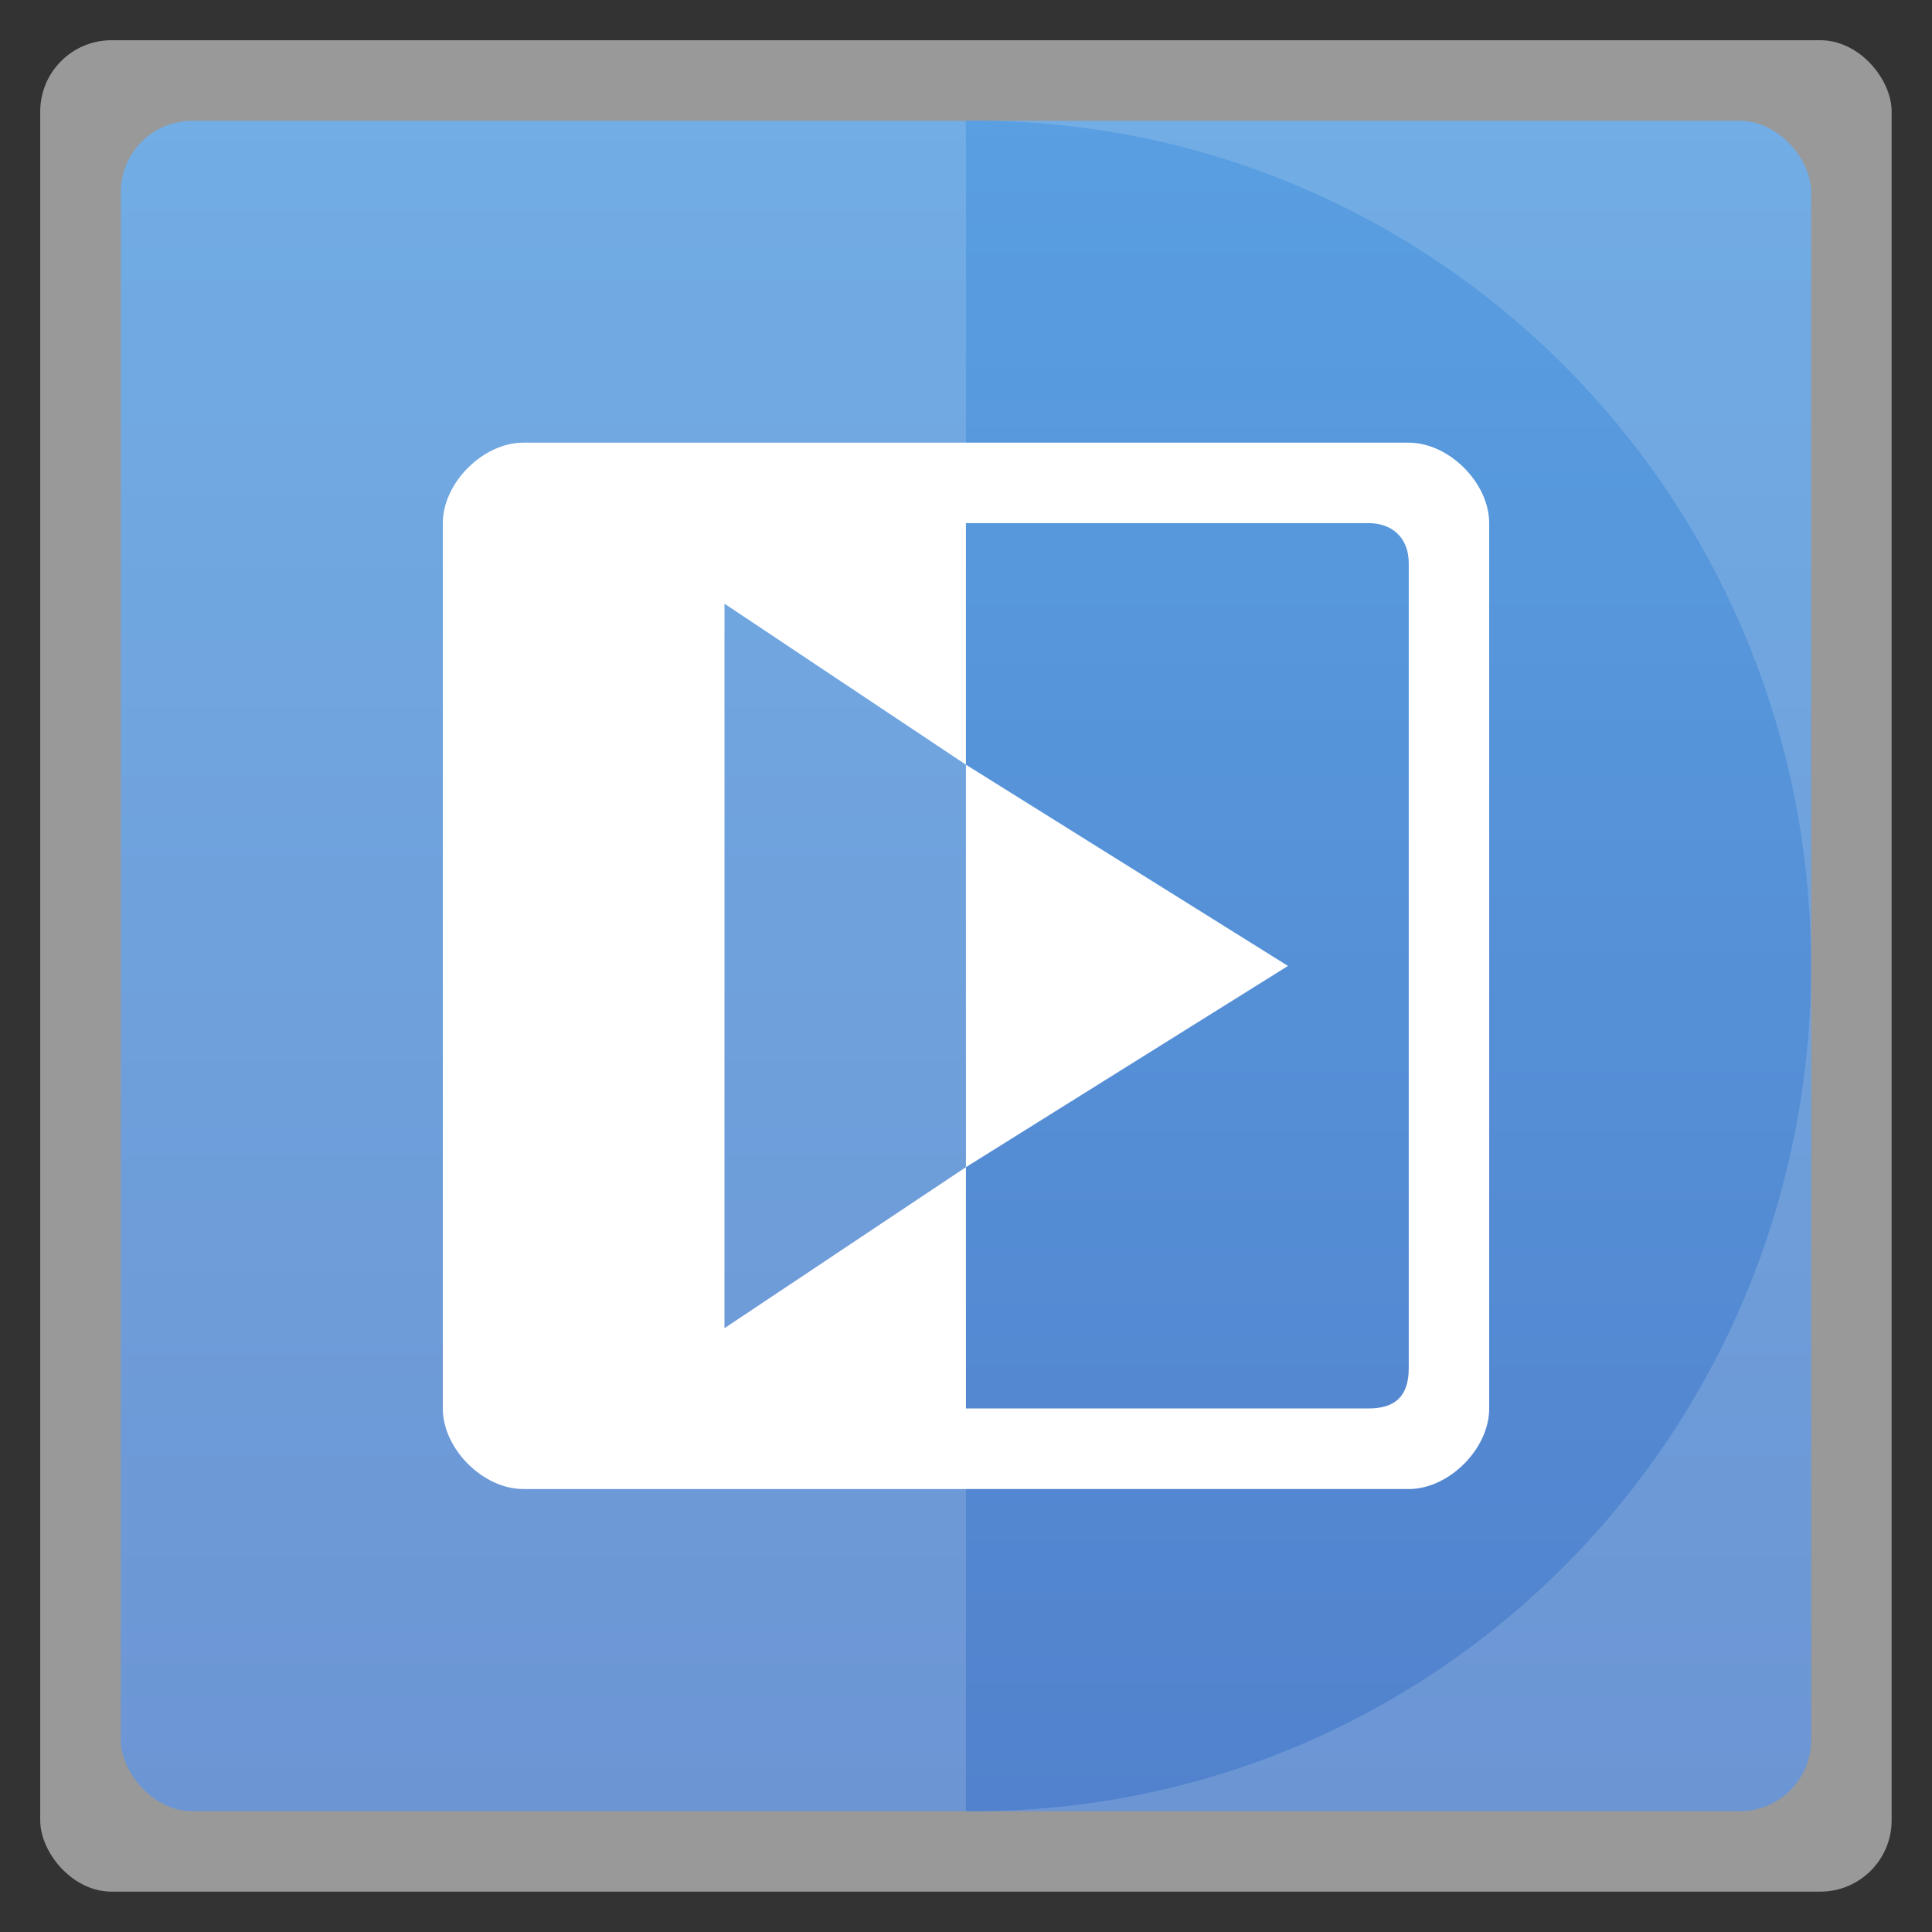 <svg xmlns="http://www.w3.org/2000/svg" xmlns:xlink="http://www.w3.org/1999/xlink" width="48" viewBox="0 0 13.547 13.547" height="48">
 <rect x="0" y="0" width="13.547" height="13.547" fill="#333333" stroke="none"/>
 <defs>
  <linearGradient id="0">
   <stop stop-color="#6c95d4"/>
   <stop offset="1" stop-color="#72ade5"/>
  </linearGradient>
  <linearGradient id="1">
   <stop stop-color="#5282cd"/>
   <stop offset="1" stop-color="#599fe1"/>
  </linearGradient>
  <linearGradient xlink:href="#1" id="2" gradientUnits="userSpaceOnUse" gradientTransform="matrix(1.095,0,0,1.105,-132.978,-295.762)" y1="279.1" x2="0" y2="268.33"/>
  <linearGradient xlink:href="#0" id="3" gradientUnits="userSpaceOnUse" gradientTransform="matrix(1.105,0,0,1.105,-134.279,-295.762)" y1="279.1" x2="0" y2="268.33"/>
 </defs>
 <rect height="12.982" rx="0.5" y="0.282" x="0.282" width="12.982" opacity="0.5" fill="#ffffff" fill-rule="evenodd"/>
 <rect height="11.853" rx="0.5" y="0.847" x="0.847" width="11.853" fill="url(#3)" fill-rule="evenodd"/>
 <path d="m 6.773,0.847 0,11.853 c 0.017,1.51e-4 0.035,0 0.052,0 3.254,0 5.874,-2.644 5.874,-5.927 0,-3.283 -2.62,-5.927 -5.874,-5.927 -0.017,0 -0.035,-1.5116e-4 -0.052,0 z" fill="url(#2)" fill-rule="evenodd"/>
 <path d="m 6.773,5.362 0,2.822 2.258,-1.411 z" fill="#ffffff"/>
 <path d="m 3.669,3.104 c -0.282,0 -0.564,0.282 -0.564,0.564 l 0,6.209 c 0,0.282 0.282,0.564 0.564,0.564 l 6.209,0 c 0.282,0 0.564,-0.282 0.564,-0.564 l 0,-6.209 c 0,-0.282 -0.282,-0.564 -0.564,-0.564 z m 0,0.564 5.927,0 c 0.162,0 0.282,0.099 0.282,0.282 l 0,5.644 c 0,0.2 -0.099,0.282 -0.282,0.282 l -5.793,0 C 3.678,9.878 3.562,9.905 3.562,9.781 l 0,-6 c 0,-0.124 -0.018,-0.112 0.106,-0.112 z" color="#000000" fill="#ffffff"/>
 <path d="m 6.773,5.362 0,-2.028 -3.44,0 0,6.879 3.44,0 0,-2.029 -1.693,1.129 0,-5.08 z" fill="#ffffff"/>
</svg>
